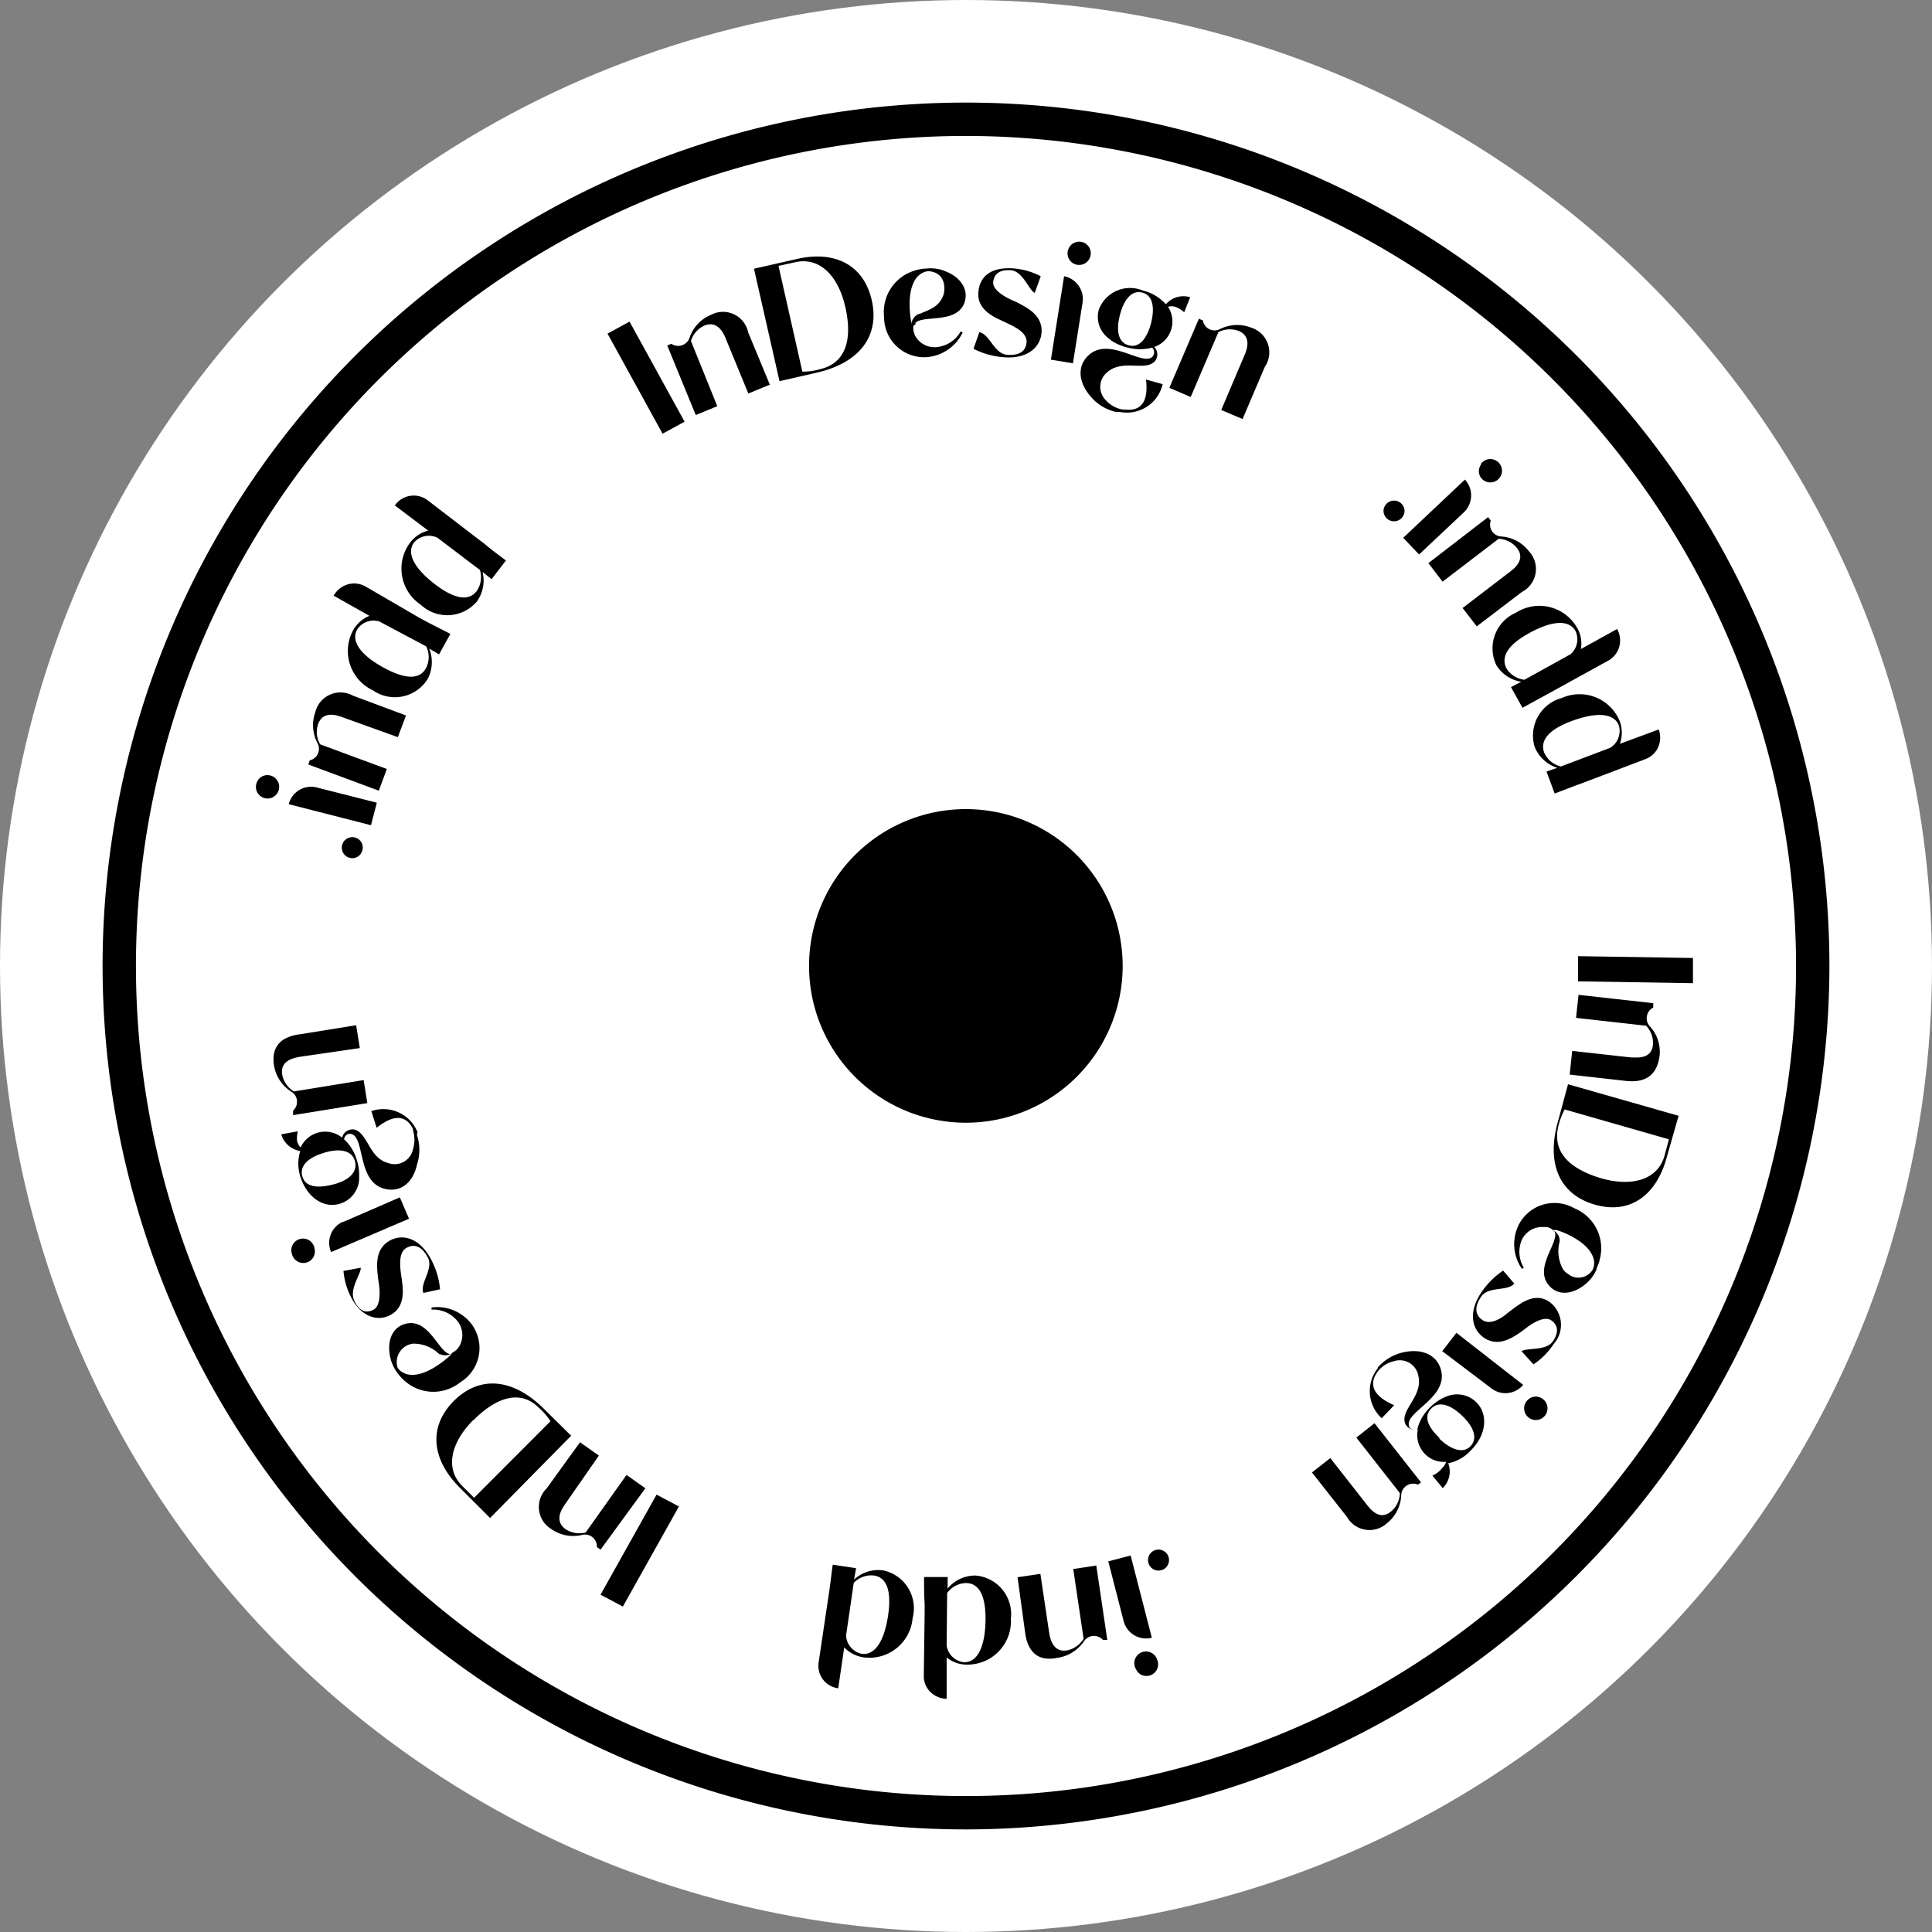 <svg xmlns="http://www.w3.org/2000/svg" viewBox="0 0 115.82 115.82"><rect x="0" y="0" width="115.82" height="115.82" fill="#808080" stroke="none"/><defs><style>.cls-1{fill:#fff;}</style></defs><g id="Calque_2" data-name="Calque 2"><g id="InDesign"><circle class="cls-1" cx="57.91" cy="57.91" r="57.91"/><path d="M64.55,64.55a9.4,9.4,0,1,1,0-13.29A9.4,9.4,0,0,1,64.55,64.55Z"/><path d="M39.72,26l-3.3-6,1.32-.72,3.3,6Z"/><path d="M44.85,19.92l1.3,3.14-1.29.53-1.34-3.26c-.13-.33-.48-1.14-1.3-.81a1.5,1.5,0,0,0-.8.92L43,24.35l-1.29.53L40,20.71l.25-.1a.72.72,0,0,0,1.08-.34,2.26,2.26,0,0,1,1.28-1.39A1.54,1.54,0,0,1,44.85,19.92Z"/><path d="M52.26,18c.49,2.16-.75,3.76-3.3,4.34l-2.23.51L45.2,16.11l2.51-.57C49.94,15,51.76,15.8,52.26,18Zm-1.59.39c-.43-1.9-1.57-3-3-2.67l-1,.22,1.43,6.34a3.77,3.77,0,0,0,1.07-.15C50.65,21.78,51.14,20.44,50.67,18.37Z"/><path d="M54.77,19.5a.81.81,0,0,0,0,.37,1.12,1.12,0,0,0,.05.13.08.08,0,0,0,0,.05h0a1.33,1.33,0,0,0,1.32.76,1.86,1.86,0,0,0,1.45-.94l.12.06a2.61,2.61,0,0,1-2.15,1.48A2.4,2.4,0,0,1,53,19a2.59,2.59,0,0,1,1.84-2.78,2.78,2.78,0,0,1,.64-.12h.06a2.25,2.25,0,0,1,1,.11l.25.1c.92.41,1.3,1.17,1,1.91-.47,1.05-2,.76-2.68,1h0a.53.53,0,0,0-.23.14l0,0a.36.36,0,0,0,0,.11S54.77,19.49,54.77,19.5Zm.31-.68,0,0,.05,0c.48-.22,1.1-.38,1.37-1a1.09,1.09,0,0,0,.11-.41c.06-1-.68-1.14-.93-1.15h0a0,0,0,0,0,0,0h0a.8.8,0,0,0-.38.1c-.55.27-.83,1.07-.76,2.22a5,5,0,0,0,.09.73l0,.12,0,.11A.75.75,0,0,1,55.08,18.82Z"/><path d="M62.44,19.92c-.06.88-.81,1.59-2.21,1.5a4.77,4.77,0,0,1-1.87-.51l.35-1c.64.14.88,1.3,1.67,1.36s1.13-.27,1.16-.76-.51-.83-1.09-1.1l-.38-.18c-.55-.25-1.49-.69-1.42-1.69s.79-1.54,2.09-1.45a4.26,4.26,0,0,1,1.65.47l-.36,1c-.37-.19-.71-1.31-1.44-1.36s-1,.28-1.05.7.55.83,1.1,1.08l.38.17C61.54,18.44,62.5,18.87,62.44,19.92Z"/><path d="M64.9,18.13l-.58,3.65L63,21.56l.79-5A1.39,1.39,0,0,1,64.9,18.13ZM64,15.22a.7.7,0,0,1,.94-.69.71.71,0,0,1,.45.63.7.7,0,0,1-.94.68A.68.68,0,0,1,64,15.22Z"/><path d="M70.45,18.39a.79.79,0,0,0-.43,0,1.61,1.61,0,0,1-.83,2.41.63.63,0,0,1,0,.9c-.62.55-1.91-.18-2.82.62A1.13,1.13,0,0,0,66.3,24a1.74,1.74,0,0,0,1,.55h.09l.08,0c.57.07,1.44-.08,1.23-1.8l1,.28a2.2,2.2,0,0,1-2.54,1.67h-.23a2.74,2.74,0,0,1-1.52-.9c-.8-.9-.84-1.9-.12-2.53,1.22-1.08,3.17.67,3.78.13a.39.39,0,0,0,0-.56,2.89,2.89,0,0,1-1.46,0,3.08,3.08,0,0,1-1-.43l-.13-.11a1.61,1.61,0,0,1-.61-1.73,2,2,0,0,1,2.65-1.15,2.67,2.67,0,0,1,1.37.82,1.39,1.39,0,0,1,1.46-.42l-.36.9A1.63,1.63,0,0,0,70.45,18.39Zm-1.45,1c.25-1,.09-1.69-.52-1.85s-1.09.37-1.34,1.33-.1,1.66.52,1.83S68.74,20.34,69,19.39Z"/><path d="M75.82,22l-1.33,3.12-1.28-.54,1.38-3.25c.14-.32.48-1.14-.33-1.49a1.51,1.51,0,0,0-1.22.07l-1.66,3.89-1.28-.55,1.77-4.14.24.1a.71.71,0,0,0,1,.53A2.29,2.29,0,0,1,75,19.64,1.55,1.55,0,0,1,75.82,22Z"/><path d="M83.59,31.25a.63.63,0,0,1-.65-.61.63.63,0,1,1,1.26,0A.63.63,0,0,1,83.59,31.25Z"/><path d="M87.76,30.71l-2.69,2.53-.95-1,3.7-3.49A1.4,1.4,0,0,1,87.76,30.71Zm1-2.88a.7.7,0,1,1,0,.78A.68.68,0,0,1,88.8,27.83Z"/><path d="M91.23,35.49l-2.7,2.06-.85-1.1,2.81-2.15c.28-.21,1-.76.44-1.46a1.5,1.5,0,0,0-1.09-.54l-3.36,2.57-.85-1.11L89.21,31l.16.21a.71.71,0,0,0,.61.95,2.28,2.28,0,0,1,1.67.88A1.55,1.55,0,0,1,91.23,35.49Z"/><path d="M91.27,42.43l-.69-1.24.62-.32a2.14,2.14,0,0,1-1.5-1,2.33,2.33,0,0,1,1.18-3.14,2.6,2.6,0,0,1,3.65.88,1.88,1.88,0,0,1,.24,1.3h0l2.17-1.2a1.38,1.38,0,0,1-.54,1.9l-3.23,1.78-.53.29Zm2.88-3.21,0,0a1.18,1.18,0,0,0,.3-1.39c-.39-.7-1.42-.63-2.79.13S90,39.42,90.3,40.06a1.48,1.48,0,0,0,1.09.69Z"/><path d="M93.2,47.57l-.49-1.32.65-.22A2.17,2.17,0,0,1,92,44.77a2.33,2.33,0,0,1,1.64-2.93,2.6,2.6,0,0,1,3.47,1.42,2,2,0,0,1,0,1.33h0l2.33-.86a1.46,1.46,0,0,1-.08,1.16,1.42,1.42,0,0,1-.75.63L95.24,46.8l-.56.21C94.25,47.16,93.59,47.43,93.2,47.57Zm3.33-2.74,0,0a1.19,1.19,0,0,0,.52-1.33c-.28-.75-1.31-.83-2.79-.29s-1.94,1.21-1.69,1.9a1.46,1.46,0,0,0,1,.84Z"/><path d="M94.6,57.32l6.89.11,0,1.51-6.89-.11Z"/><path d="M97.48,64.8l-3.38-.38L94.25,63l3.51.39c.35,0,1.24.13,1.33-.75a1.49,1.49,0,0,0-.41-1.15l-4.2-.47.15-1.38,4.48.5,0,.26a.72.72,0,0,0-.22,1.11,2.26,2.26,0,0,1,.6,1.79C99.34,64.4,98.71,64.93,97.48,64.8Z"/><path d="M95.62,72.22c-2.13-.61-2.94-2.46-2.22-5L94,65l6.63,1.89-.71,2.48C99.32,71.6,97.77,72.83,95.62,72.22ZM96,70.64c1.88.53,3.38.06,3.78-1.34l.27-1-6.25-1.79a4.26,4.26,0,0,0-.38,1C93.06,69,94,70.05,96,70.64Z"/><path d="M93.06,73.71a.73.73,0,0,0-.33-.15l-.14,0h-.06a1.34,1.34,0,0,0-1.31.79A1.85,1.85,0,0,0,91.35,76l-.11.07A2.6,2.6,0,0,1,91,73.52a2.4,2.4,0,0,1,3.37-1.09,2.59,2.59,0,0,1,1.55,3,2.45,2.45,0,0,1-.21.61l0,.06a2.31,2.31,0,0,1-.56.79l-.2.17c-.82.61-1.66.58-2.15-.07-.69-.92.31-2.13.42-2.83h0a.49.49,0,0,0,0-.27l0,0a.24.24,0,0,0-.06-.09S93.07,73.72,93.06,73.71Zm.44.6v.11a2.24,2.24,0,0,0,.2,1.67,1.05,1.05,0,0,0,.31.29,1,1,0,0,0,1.46-.25v0l0,0v0a1.12,1.12,0,0,0,.1-.39c0-.61-.54-1.24-1.59-1.74a4.37,4.37,0,0,0-.67-.26.5.5,0,0,0-.13,0,.35.35,0,0,0-.11,0A.71.71,0,0,1,93.5,74.31Z"/><path d="M89,80.22c-.74-.48-1-1.48-.25-2.66a4.83,4.83,0,0,1,1.36-1.39l.67.78c-.43.49-1.56.13-2,.8s-.31,1.12.1,1.39,1,0,1.49-.42l.34-.26c.48-.35,1.32-1,2.17-.42a1.72,1.72,0,0,1,.26,2.53,4.25,4.25,0,0,1-1.21,1.22L91.21,81c.35-.22,1.49,0,1.89-.6s.25-1-.11-1.25-1,.08-1.47.44l-.33.25C90.72,80.15,89.87,80.78,89,80.22Z"/><path d="M89.38,83.21,86.46,81l.85-1.1,4,3.12A1.38,1.38,0,0,1,89.38,83.21Zm3,.59a.7.7,0,1,1-.77.1A.68.68,0,0,1,92.38,83.8Z"/><path d="M86.46,88a.79.79,0,0,0,.23-.37,1.56,1.56,0,0,1-1.25-.45A1.61,1.61,0,0,1,85,85.68a.62.62,0,0,1-.79-.43c-.18-.8,1.09-1.58.82-2.76a1.13,1.13,0,0,0-1.46-.89,1.71,1.71,0,0,0-.94.57h0l0,0,0,0-.05.07c-.34.46-.63,1.3,1,2l-.75.78a2.2,2.2,0,0,1-.23-3l0,0,0,0,0-.05,0,0h0l0,0h0a2.87,2.87,0,0,1,1.52-.9c1.18-.26,2.07.19,2.28,1.12.36,1.6-2.12,2.45-1.94,3.25,0,.19.23.31.5.26a2.72,2.72,0,0,1,.71-1.27,3,3,0,0,1,.83-.62l.16-.07a1.65,1.65,0,0,1,1.82.3c.77.74.61,2-.28,2.88a2.51,2.51,0,0,1-1.38.8,1.4,1.4,0,0,1-.33,1.49l-.62-.75A1.48,1.48,0,0,0,86.46,88Zm-.17-1.75c.73.69,1.44.9,1.87.44s.21-1.13-.51-1.82-1.42-.89-1.86-.42S85.58,85.52,86.29,86.2Z"/><path d="M80.75,90.94l-2.1-2.67,1.1-.86,2.18,2.78c.21.27.77,1,1.46.42a1.48,1.48,0,0,0,.53-1.1l-2.61-3.33,1.09-.86,2.79,3.55L85,89a.72.72,0,0,0-1,.62,2.25,2.25,0,0,1-.85,1.69A1.55,1.55,0,0,1,80.75,90.94Z"/><path d="M68.87,93.28a.63.63,0,1,1,1.12.57.63.63,0,0,1-1.12-.57Z"/><path d="M67.36,97.18l-.92-3.58,1.34-.35,1.27,4.93A1.39,1.39,0,0,1,67.36,97.18Zm2,2.29a.7.7,0,0,1-.59,1,.67.67,0,0,1-.66-.39.7.7,0,1,1,1.25-.61Z"/><path d="M61.46,97.91,61,94.55l1.37-.2.52,3.49c.06.35.2,1.23,1.07,1.1a1.53,1.53,0,0,0,1-.7l-.62-4.18,1.38-.21.66,4.46-.26,0a.72.72,0,0,0-1.13.07,2.31,2.31,0,0,1-1.58,1C62.32,99.61,61.64,99.14,61.46,97.91Z"/><path d="M55.4,94.54l1.41,0,0,.69a2.14,2.14,0,0,1,1.65-.78,2.32,2.32,0,0,1,2.14,2.59A2.6,2.6,0,0,1,58,99.79a1.89,1.89,0,0,1-1.25-.43h0l0,2.48a1.42,1.42,0,0,1-1.05-.49,1.32,1.32,0,0,1-.32-.93l.05-3.69v-.6C55.4,95.68,55.39,95,55.4,94.54Zm1.35,4.11v0a1.18,1.18,0,0,0,1.05,1c.8,0,1.25-.92,1.28-2.49s-.43-2.25-1.16-2.26a1.45,1.45,0,0,0-1.14.6Z"/><path d="M49.92,93.8l1.4.21-.12.68a2.14,2.14,0,0,1,1.74-.55A2.32,2.32,0,0,1,54.71,97a2.6,2.6,0,0,1-2.91,2.36,2,2,0,0,1-1.19-.6l-.36,2.45a1.36,1.36,0,0,1-1.17-1.58L49.62,96l.09-.59C49.78,94.93,49.86,94.22,49.92,93.8Zm.8,4.25v0a1.19,1.19,0,0,0,.92,1.09c.8.12,1.37-.74,1.6-2.3s-.13-2.29-.85-2.39a1.45,1.45,0,0,0-1.21.44Z"/><path d="M40.7,90.31l-3.36,6L36,95.6l3.36-6Z"/><path d="M32.77,89.23l2-2.77,1.13.8-2,2.88c-.2.29-.71,1,0,1.53a1.53,1.53,0,0,0,1.21.2l2.45-3.45,1.13.8L36,92.9l-.22-.16a.71.71,0,0,0-.86-.73,2.27,2.27,0,0,1-1.86-.34A1.55,1.55,0,0,1,32.77,89.23Z"/><path d="M27.19,84c1.56-1.57,3.57-1.38,5.42.46l1.63,1.61L29.38,91l-1.82-1.82C25.94,87.56,25.61,85.61,27.19,84Zm1.18,1.13c-1.38,1.39-1.69,2.93-.66,3.95l.71.71L33,85.2a3.82,3.82,0,0,0-.7-.81C31.26,83.35,29.86,83.65,28.37,85.15Z"/><path d="M27.12,81.08a.76.76,0,0,0,.3-.22l.09-.11,0,0h0a1.35,1.35,0,0,0-.06-1.52,1.86,1.86,0,0,0-1.58-.72v-.13a2.59,2.59,0,0,1,2.4,1,2.4,2.4,0,0,1-.67,3.48,2.58,2.58,0,0,1-3.33-.07,2.54,2.54,0,0,1-.44-.48l0,0a2.33,2.33,0,0,1-.42-.88,1.84,1.84,0,0,1-.05-.25c-.15-1,.29-1.73,1.09-1.85,1.14-.17,1.72,1.3,2.28,1.73h0a.68.68,0,0,0,.24.12h0a.25.25,0,0,0,.12,0Zm-.74.1,0,0-.05,0a2.19,2.19,0,0,0-1.57-.63A1.11,1.11,0,0,0,23.84,82s0,0,0,0a.05.05,0,0,0,0,0v0a.77.77,0,0,0,.3.27c.52.32,1.34.13,2.28-.55a4.59,4.59,0,0,0,.56-.46l.09-.09.08-.09A.73.73,0,0,1,26.38,81.18Z"/><path d="M23.37,74.37c.77-.42,1.77-.16,2.44,1.07a4.7,4.7,0,0,1,.57,1.85l-1,.22c-.22-.62.64-1.44.26-2.14s-.83-.8-1.26-.57-.43.87-.35,1.5l.06.42c.08.6.21,1.63-.68,2.11-.74.4-1.71.15-2.33-1a4.22,4.22,0,0,1-.49-1.64L21.63,76c0,.42-.73,1.3-.38,2s.78.71,1.15.51.4-.9.32-1.51l-.06-.4C22.59,75.92,22.45,74.88,23.37,74.37Z"/><path d="M18.58,75.59a.7.7,0,0,1-1.08-.42.7.7,0,1,1,1.36-.3A.69.69,0,0,1,18.58,75.59Zm2-2.34,3.39-1.47.55,1.28-4.67,2A1.38,1.38,0,0,1,20.54,73.25Z"/><path d="M17.81,68.41a.92.92,0,0,0,.21.38,1.62,1.62,0,0,1,2.49-.59.64.64,0,0,1,.76-.48c.79.24.86,1.71,2,2a1.12,1.12,0,0,0,1.49-.84,1.84,1.84,0,0,0,0-1.1h0v0l0,0,0-.09c-.24-.51-.83-1.17-2.18-.08l-.32-1a2.21,2.21,0,0,1,2.77,1.26l0,0v0L25,68v0h0s0,0,0,.05h0a2.85,2.85,0,0,1,0,1.76C24.74,71,23.91,71.52,23,71.25c-1.57-.45-1.13-3-1.91-3.26-.19-.06-.38,0-.47.3a2.72,2.72,0,0,1,.77,1.25,2.91,2.91,0,0,1,.14,1v.18a1.63,1.63,0,0,1-1.15,1.44c-1,.31-2-.41-2.38-1.64A2.56,2.56,0,0,1,18,69a1.41,1.41,0,0,1-1.14-1l1-.18A1.56,1.56,0,0,0,17.81,68.41Zm1.61.7c-1,.3-1.48.82-1.29,1.43S19,71.26,20,71s1.46-.8,1.27-1.42S20.36,68.82,19.42,69.11Z"/><path d="M18,62l3.35-.54.22,1.37L18,63.35c-.35.06-1.23.21-1.08,1.08a1.48,1.48,0,0,0,.7,1l4.18-.68.22,1.38-4.45.72,0-.27a.71.71,0,0,0-.08-1.12,2.28,2.28,0,0,1-1.06-1.57C16.26,62.85,16.72,62.16,18,62Z"/><path d="M21.64,50.46a.64.64,0,0,1-.17.88.63.63,0,1,1,.17-.88Z"/><path d="M16,47.87a.7.7,0,0,1-.59-1,.67.67,0,0,1,.66-.4.7.7,0,0,1-.07,1.4Zm3-.66,3.59.91-.35,1.35-4.93-1.26A1.38,1.38,0,0,1,19,47.21Z"/><path d="M21.15,41.7l3.19,1.19-.49,1.3L20.54,43c-.33-.12-1.17-.42-1.47.41a1.48,1.48,0,0,0,.12,1.21l4,1.48-.48,1.3-4.23-1.57.09-.25a.71.71,0,0,0,.48-1,2.3,2.3,0,0,1-.15-1.88A1.55,1.55,0,0,1,21.15,41.7Z"/><path d="M27,38l-.68,1.23-.59-.35a2.18,2.18,0,0,1-.09,1.82,2.31,2.31,0,0,1-3.29.68,2.6,2.6,0,0,1-1.2-3.56,1.93,1.93,0,0,1,1-.9h0L20,35.71a1.45,1.45,0,0,1,.93-.7,1.38,1.38,0,0,1,1,.16L25.08,37l.53.29Zm-4.25-.74h0a1.17,1.17,0,0,0-1.34.48c-.39.7.22,1.54,1.6,2.29s2.19.68,2.54,0a1.45,1.45,0,0,0,0-1.28Z"/><path d="M30.33,33.6l-.86,1.12-.54-.43a2.16,2.16,0,0,1-.35,1.78,2.33,2.33,0,0,1-3.36.18,2.6,2.6,0,0,1-.65-3.7,1.94,1.94,0,0,1,1.1-.74l-2-1.51A1.38,1.38,0,0,1,25.65,30l2.93,2.25.48.36C29.42,32.93,30,33.35,30.33,33.6Zm-4.1-1.36h0a1.18,1.18,0,0,0-1.4.27c-.49.64,0,1.56,1.24,2.51s2.06,1,2.5.42a1.45,1.45,0,0,0,.2-1.27Z"/><path d="M57.91,109.67a51.76,51.76,0,1,1,51.76-51.76A51.82,51.82,0,0,1,57.91,109.67Zm0-101.52a49.76,49.76,0,1,0,49.76,49.76A49.81,49.81,0,0,0,57.91,8.15Z"/></g></g></svg>
